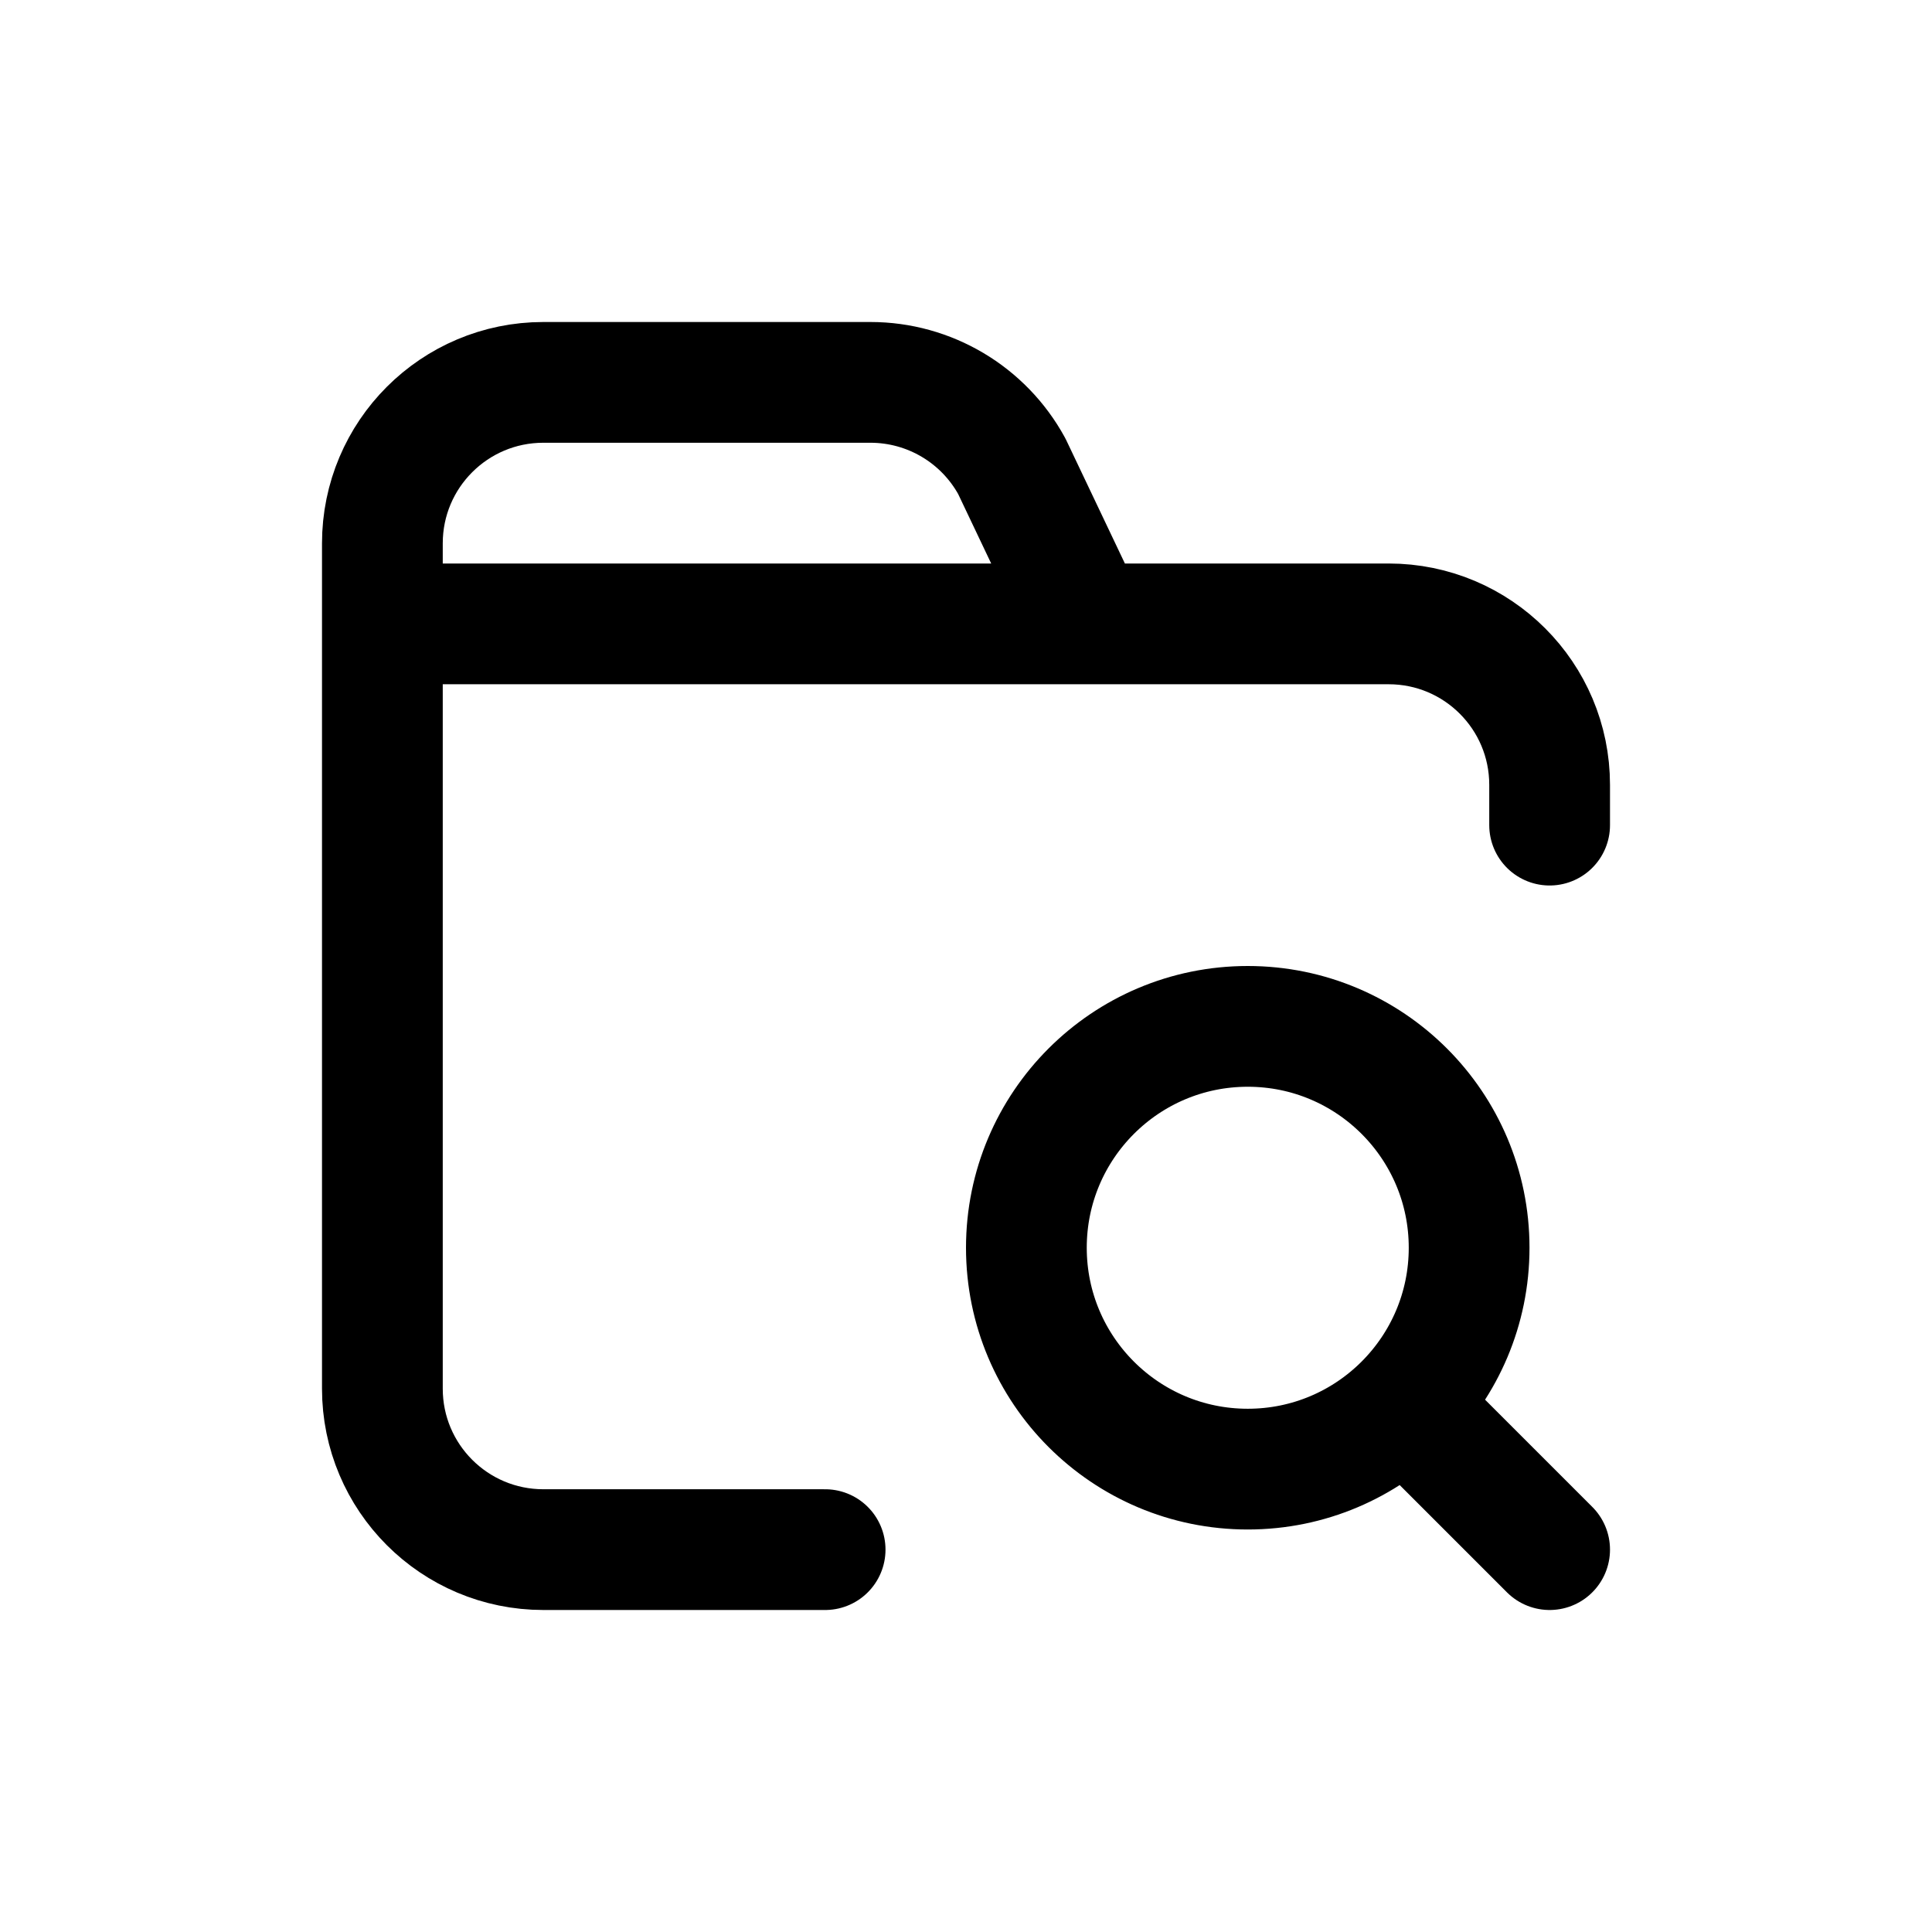 <svg width="24" height="24" viewBox="0 0 24 24" fill="none" xmlns="http://www.w3.org/2000/svg">
<path d="M10.25 19.25H6.75C5.645 19.25 4.75 18.355 4.75 17.25V7.75H17.25C18.355 7.75 19.25 8.645 19.25 9.75V10.25M13.5 7.75L12.569 5.792C12.218 5.15 11.545 4.75 10.813 4.75H6.75C5.645 4.75 4.75 5.645 4.75 6.75V11M17.445 17.445L19.25 19.25M15.5 18.25C17.019 18.25 18.25 17.019 18.25 15.5C18.25 13.981 17.019 12.75 15.5 12.75C13.981 12.75 12.75 13.981 12.75 15.5C12.75 17.019 13.981 18.25 15.5 18.25Z" stroke="#141414" style="stroke:#141414;stroke:color(display-p3 0.08 0.08 0.08);stroke-opacity:1;" stroke-width="1.5" stroke-linecap="round" stroke-linejoin="round"/>
</svg>

